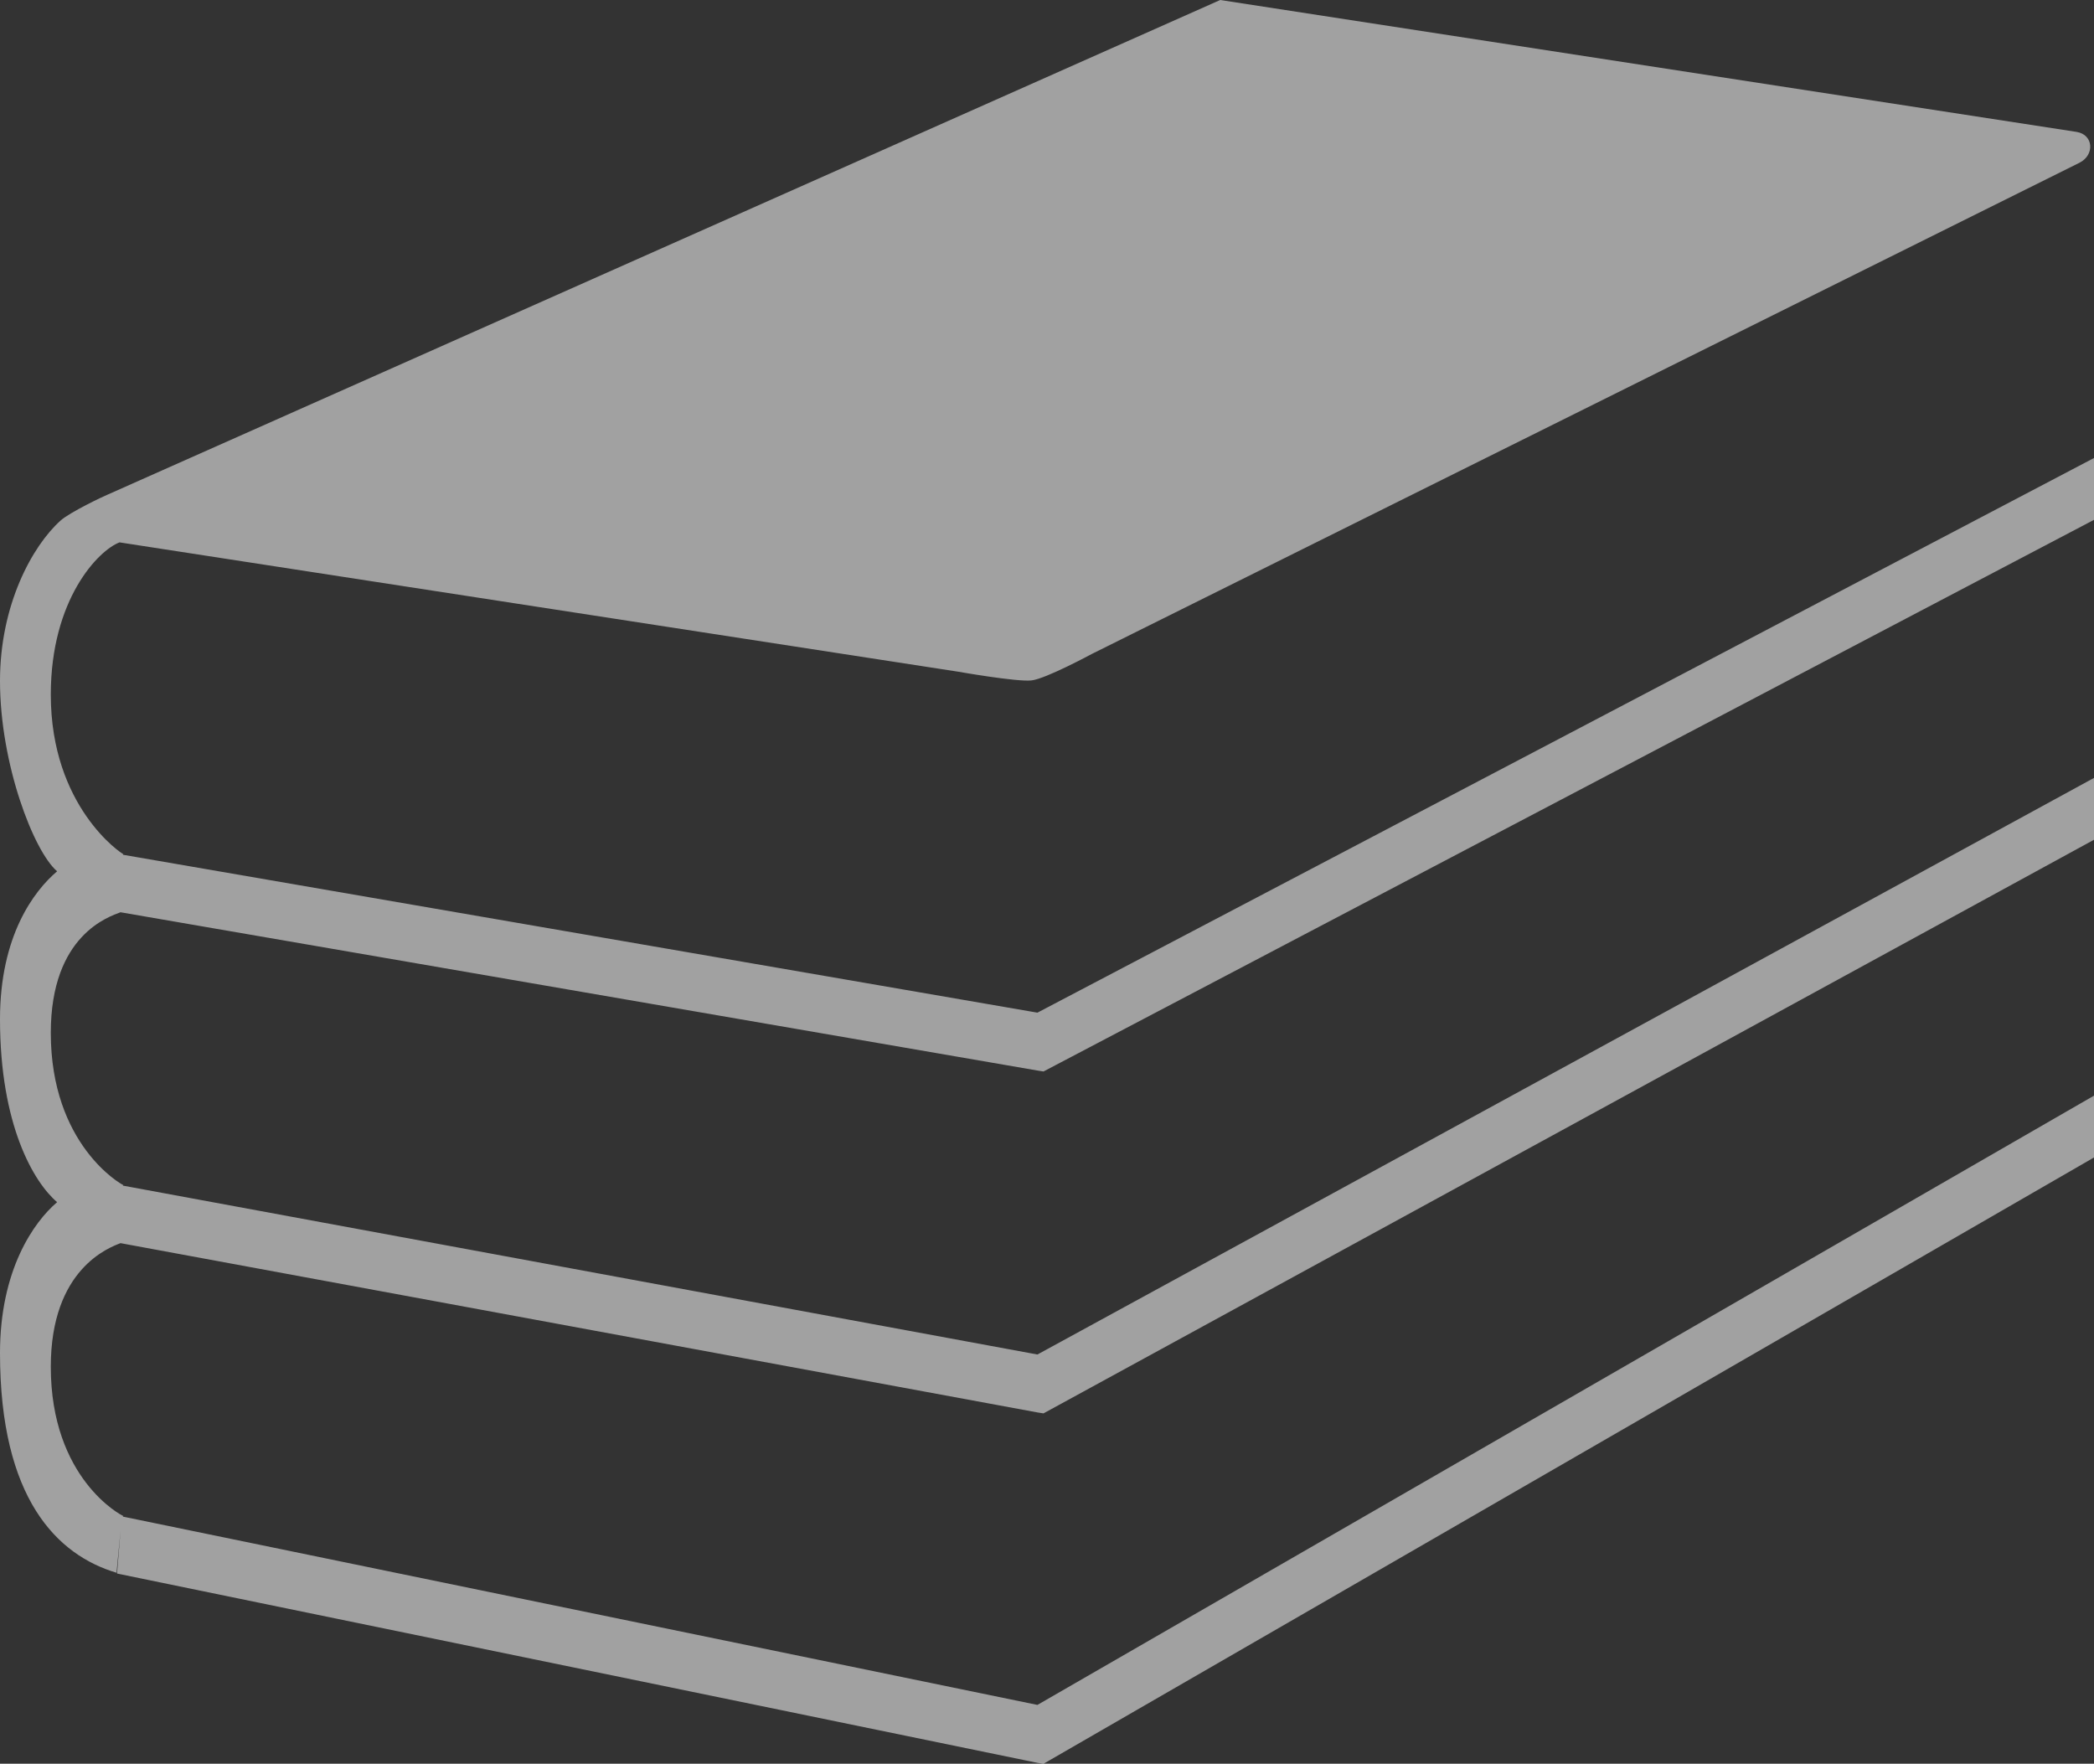 <?xml version="1.0" encoding="utf-8"?>
<!-- Generator: Adobe Illustrator 15.0.2, SVG Export Plug-In . SVG Version: 6.00 Build 0)  -->
<!DOCTYPE svg PUBLIC "-//W3C//DTD SVG 1.1//EN" "http://www.w3.org/Graphics/SVG/1.1/DTD/svg11.dtd">
<svg version="1.1" id="Layer_1" xmlns="http://www.w3.org/2000/svg" xmlns:xlink="http://www.w3.org/1999/xlink" x="0px" y="0px"
	 width="38.377px" height="32.324px" viewBox="0 0 38.377 32.324" enable-background="new 0 0 38.377 32.324" xml:space="preserve">
<rect x="0" y="0" width="38.377" height="32.324" fill="#333333" stroke="none"/>
<path opacity="0.54" fill="#FFFFFF" d="M2.209,16.719l16.807,2.901l0.108,0.017l19.253-10.11V8.394L19.013,18.559l-16.76-2.894
	l0.003-0.011l0.008,0.001c-0.04-0.009-1.333-0.874-1.333-2.925c0-1.745,0.872-2.645,1.26-2.79l15.37,2.37c0,0,1.078,0.19,1.343,0.16
	c0.264-0.03,1.102-0.483,1.102-0.483l18.104-9.004c0.284-0.142,0.26-0.517-0.054-0.566L22.363,0L1.979,9.062
	C1.907,9.09,1.28,9.387,1.108,9.542C0.594,10.005,0,11.08,0,12.479c0,1.524,0.619,3.125,1.047,3.489C0.619,16.332,0,17.154,0,18.678
	c0,1.943,0.619,2.989,1.047,3.354C0.619,22.396,0,23.273,0,24.797c0,2.668,1.047,3.703,2.136,4.027l0.073-0.772l-0.064,0.786
	l16.871,3.47l0.108,0.017l19.253-11.112v-1.133L19.013,31.246l-16.76-3.451l0.003-0.012l0.008,0.002
	c-0.04-0.01-1.333-0.686-1.333-2.736c0-1.797,1.072-2.186,1.278-2.266l16.807,3.103l0.108,0.017l19.253-10.513v-1.133L19.013,24.824
	l-16.76-3.095l0.003-0.011l0.008,0.002c-0.04-0.01-1.333-0.74-1.333-2.791C0.931,17.132,2.003,16.798,2.209,16.719z"/>
</svg>
